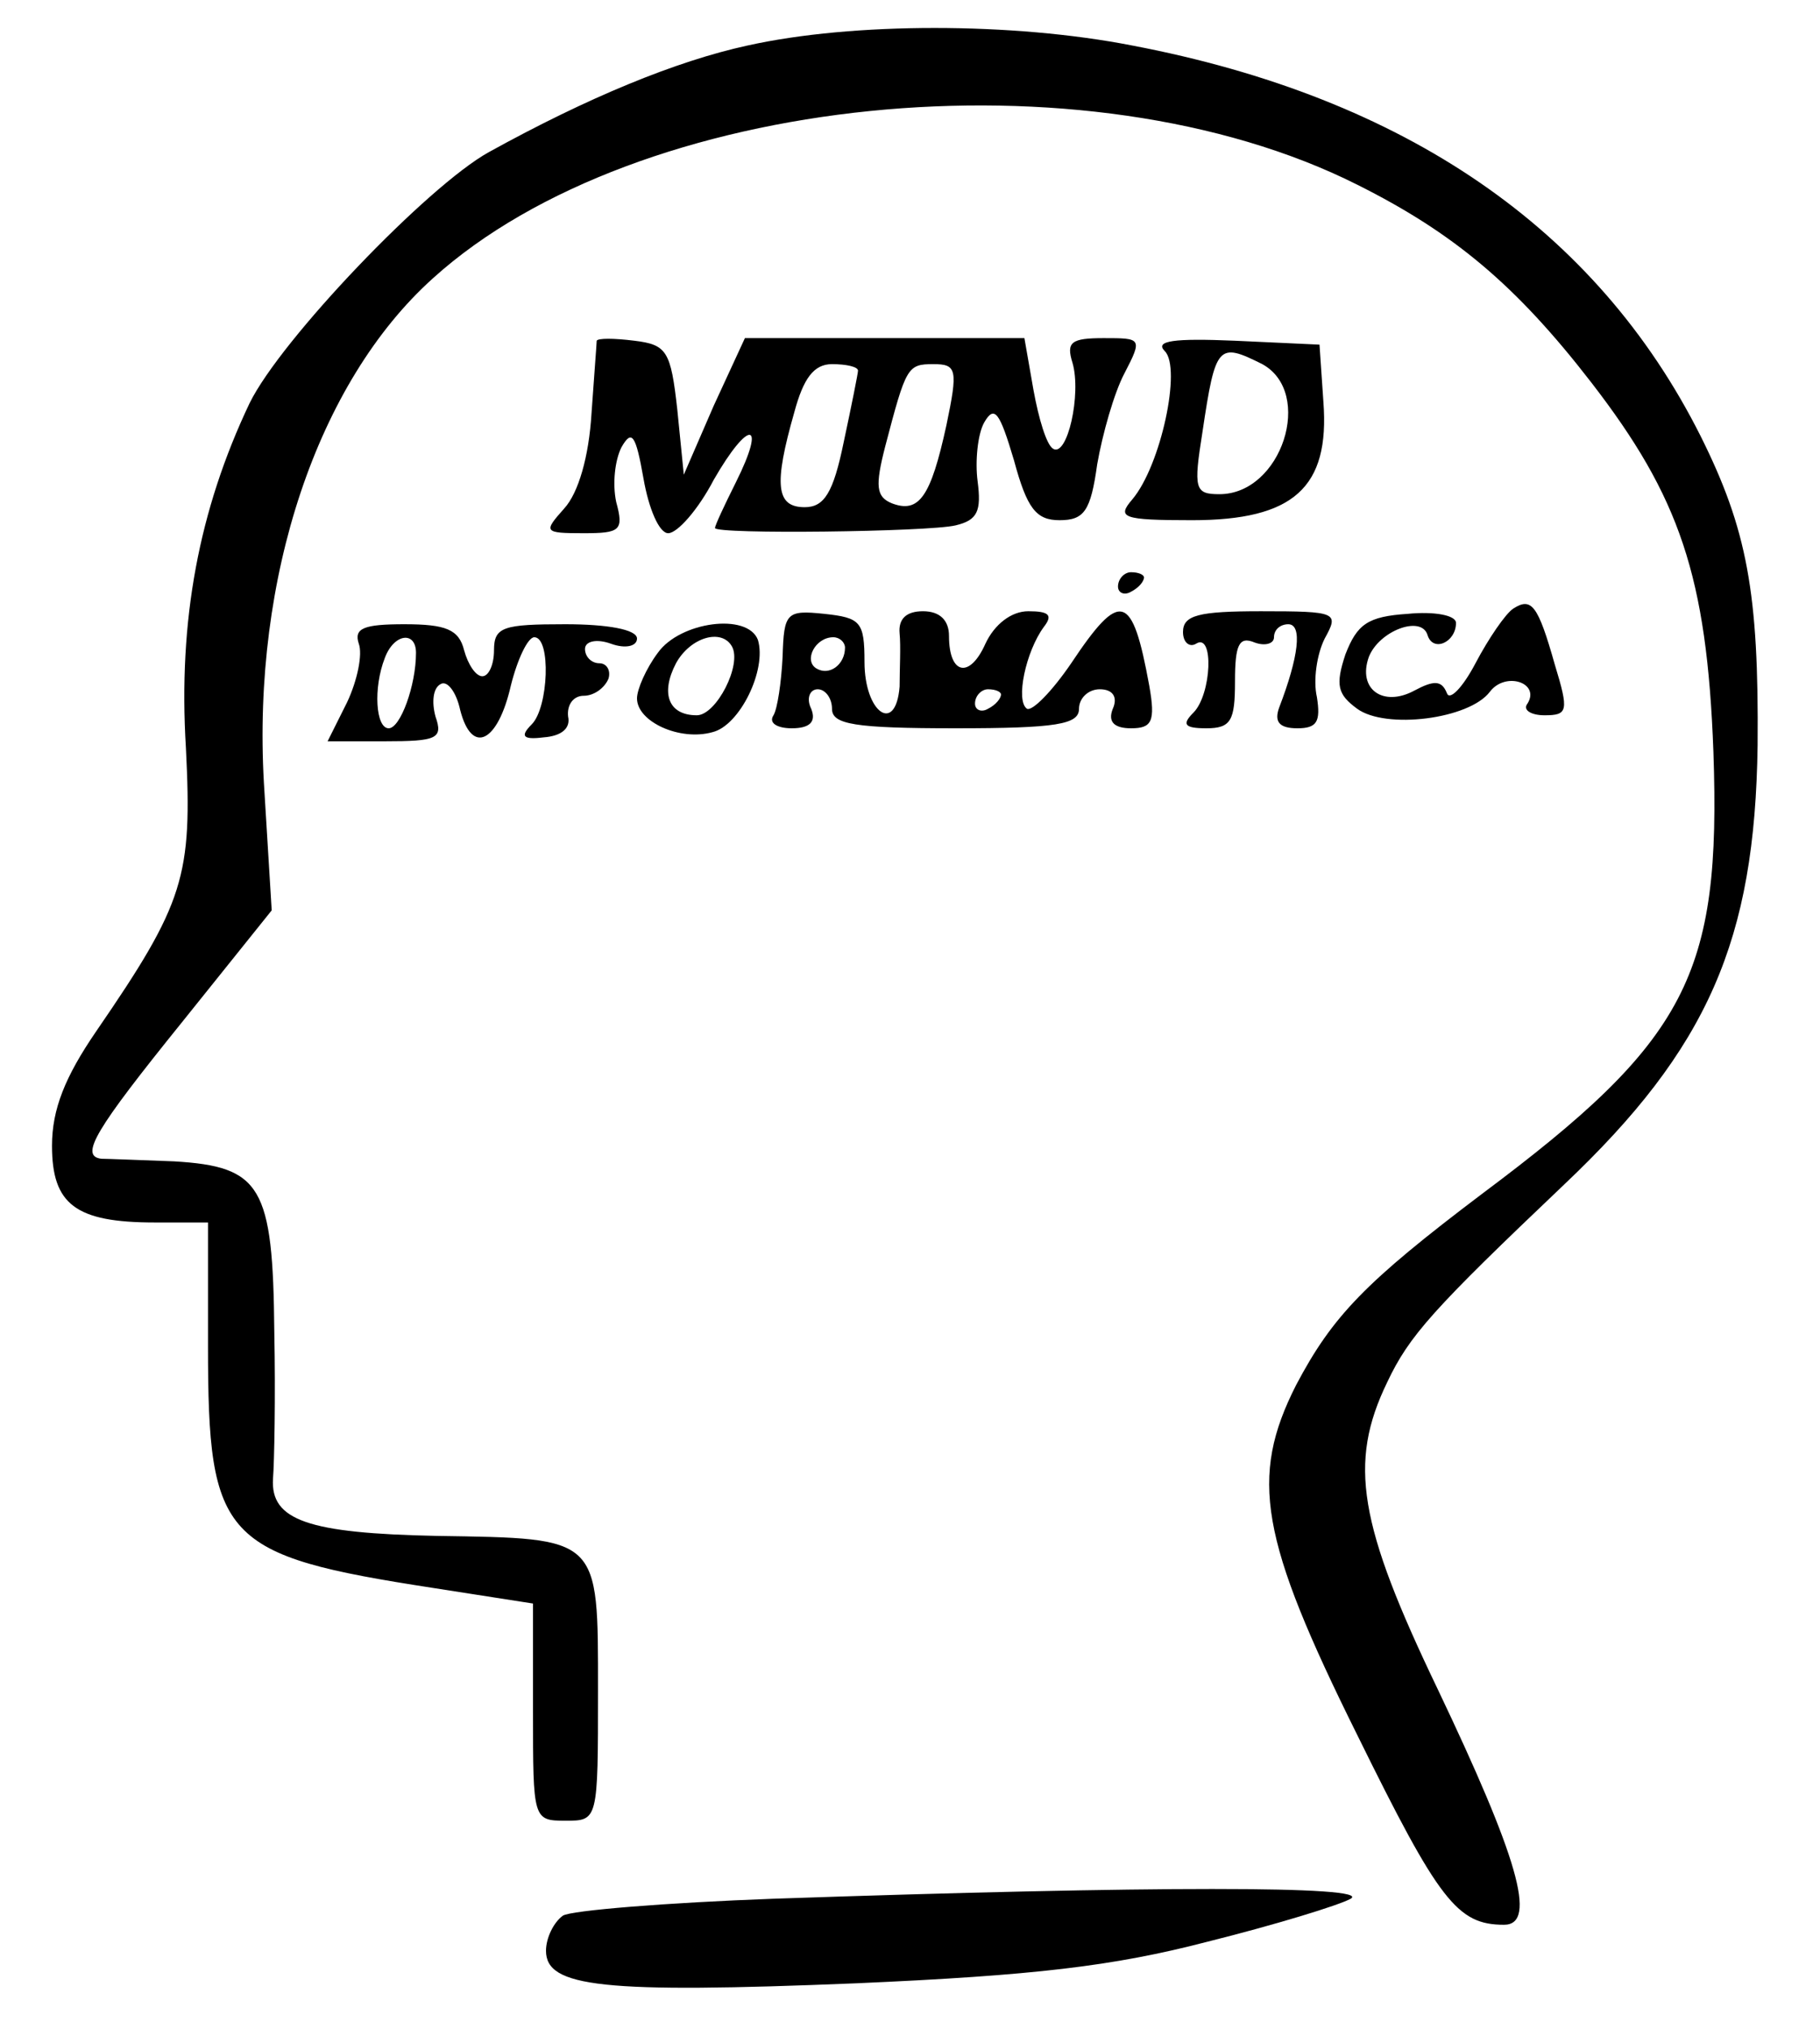 <?xml version="1.0" standalone="no"?>
<!DOCTYPE svg PUBLIC "-//W3C//DTD SVG 20010904//EN"
 "http://www.w3.org/TR/2001/REC-SVG-20010904/DTD/svg10.dtd">
<svg version="1.0" xmlns="http://www.w3.org/2000/svg"
 width="140pt" height="156pt" viewBox="0 0 140 156"
 preserveAspectRatio="xMidYMid meet">

<g transform="translate(0,156) scale(0.1,-0.1)"
fill="#000000" stroke="none">
<path d="M575 1525 c-55 -12 -123 -40 -199 -82 -47 -26 -160 -144 -184 -193
-39 -82 -55 -167 -49 -265 5 -99 -1 -119 -69 -218 -24 -35 -34 -60 -34 -88 0
-45 18 -59 79 -59 l41 0 0 -95 c0 -149 11 -161 173 -186 l77 -12 0 -83 c0 -83
0 -84 25 -84 25 0 25 0 25 100 0 119 2 117 -124 119 -99 2 -128 12 -126 44 1
12 2 63 1 113 -1 112 -10 127 -77 131 -27 1 -52 2 -56 2 -17 2 -5 22 62 105
l69 86 -6 98 c-9 158 41 308 130 388 157 142 502 177 711 72 74 -37 122 -77
180 -152 68 -88 89 -149 94 -284 6 -172 -20 -222 -178 -340 -90 -68 -115 -94
-143 -147 -36 -71 -28 -118 47 -269 63 -128 77 -146 113 -146 26 0 10 53 -51
181 -61 127 -69 174 -39 236 17 36 35 56 136 152 111 105 147 188 149 338 1
117 -8 166 -44 238 -80 159 -227 260 -437 300 -92 18 -215 18 -296 0z"/>
<path d="M459 1298 c0 -2 -2 -27 -4 -56 -2 -33 -10 -61 -21 -73 -16 -18 -16
-19 15 -19 28 0 31 2 25 24 -3 14 -1 32 4 42 8 14 11 10 17 -24 4 -23 12 -42
19 -42 7 0 23 18 35 41 27 47 41 46 17 -2 -9 -18 -16 -33 -16 -35 0 -5 164 -3
185 2 17 4 20 11 17 34 -2 15 0 36 5 45 8 14 12 8 23 -29 10 -37 17 -46 35
-46 19 0 24 7 29 43 4 23 13 55 21 70 14 27 13 27 -16 27 -25 0 -29 -3 -24
-19 7 -24 -4 -73 -15 -66 -5 3 -11 23 -15 45 l-7 40 -108 0 -107 0 -24 -52
-23 -53 -5 50 c-5 45 -8 50 -33 53 -16 2 -28 2 -29 0z m201 -23 c0 -2 -5 -27
-11 -55 -8 -39 -15 -50 -30 -50 -22 0 -24 17 -8 73 7 26 15 37 29 37 11 0 20
-2 20 -5z m68 -42 c-12 -55 -21 -68 -42 -60 -12 5 -13 13 -5 44 16 61 17 63
37 63 18 0 19 -4 10 -47z"/>
<path d="M896 1290 c13 -13 -3 -88 -25 -114 -12 -14 -8 -16 46 -16 78 0 106
25 101 91 l-3 44 -65 3 c-47 2 -62 0 -54 -8z m75 -10 c40 -22 15 -100 -33
-100 -19 0 -20 4 -13 48 10 67 12 69 46 52z"/>
<path d="M860 1109 c0 -5 5 -7 10 -4 6 3 10 8 10 11 0 2 -4 4 -10 4 -5 0 -10
-5 -10 -11z"/>
<path d="M1164 1092 c-6 -4 -19 -23 -29 -42 -10 -19 -20 -29 -22 -23 -4 10
-10 10 -25 2 -24 -13 -44 1 -35 26 8 20 40 32 45 17 4 -14 22 -6 22 9 0 6 -17
9 -37 7 -31 -2 -39 -8 -48 -31 -8 -24 -6 -31 9 -42 22 -16 86 -8 102 13 12 16
39 7 29 -9 -4 -5 3 -9 13 -9 18 0 19 3 8 39 -13 46 -18 52 -32 43z"/>
<path d="M602 1055 c-1 -20 -4 -40 -7 -45 -4 -6 3 -10 14 -10 14 0 19 5 15 15
-4 8 -1 15 5 15 6 0 11 -7 11 -15 0 -12 17 -15 95 -15 78 0 95 3 95 15 0 8 7
15 16 15 10 0 14 -6 10 -15 -4 -10 1 -15 14 -15 16 0 19 5 14 33 -13 71 -22
74 -60 17 -15 -22 -30 -37 -34 -35 -9 6 -1 44 13 63 7 9 4 12 -12 12 -13 0
-26 -10 -33 -25 -12 -27 -28 -24 -28 6 0 12 -7 19 -20 19 -13 0 -19 -6 -18
-17 1 -10 0 -28 0 -41 -3 -37 -27 -20 -27 19 0 31 -3 34 -31 37 -29 3 -31 1
-32 -33z m48 7 c0 -13 -12 -22 -22 -16 -10 6 -1 24 13 24 5 0 9 -4 9 -8z m120
-36 c0 -3 -4 -8 -10 -11 -5 -3 -10 -1 -10 4 0 6 5 11 10 11 6 0 10 -2 10 -4z"/>
<path d="M910 1074 c0 -8 5 -12 10 -9 14 9 12 -39 -2 -53 -9 -9 -7 -12 10 -12
19 0 22 6 22 36 0 28 3 35 15 30 8 -3 15 -1 15 4 0 6 5 10 11 10 11 0 8 -25
-7 -64 -4 -11 0 -16 14 -16 15 0 18 5 15 24 -3 13 0 33 6 45 11 20 10 21 -49
21 -48 0 -60 -3 -60 -16z"/>
<path d="M276 1065 c3 -8 -1 -28 -9 -45 l-15 -30 44 0 c40 0 45 2 39 19 -3 11
-2 22 4 25 5 3 12 -6 15 -20 9 -35 29 -25 39 19 5 20 13 37 18 37 13 0 11 -54
-2 -67 -9 -9 -7 -12 9 -10 14 1 21 7 19 16 -1 9 4 16 12 16 8 0 16 6 19 13 2
6 -1 12 -7 12 -6 0 -11 5 -11 11 0 6 9 8 20 4 11 -4 20 -2 20 4 0 7 -23 11
-55 11 -48 0 -55 -2 -55 -20 0 -11 -4 -20 -9 -20 -5 0 -11 9 -14 20 -4 16 -14
20 -46 20 -31 0 -39 -3 -35 -15z m44 -7 c0 -25 -12 -58 -21 -58 -10 0 -12 31
-3 54 7 19 24 21 24 4z"/>
<path d="M506 1058 c-9 -12 -16 -28 -16 -35 0 -18 33 -33 58 -26 21 5 42 48
35 71 -8 21 -60 14 -77 -10z m57 5 c8 -14 -12 -53 -27 -53 -22 0 -28 17 -16
40 11 20 35 27 43 13z"/>
<path d="M595 100 c-82 -3 -156 -9 -162 -13 -7 -5 -13 -17 -13 -27 0 -28 43
-33 239 -25 136 6 197 13 270 32 52 13 101 28 110 33 17 10 -153 10 -444 0z"/>
</g>
</svg>
